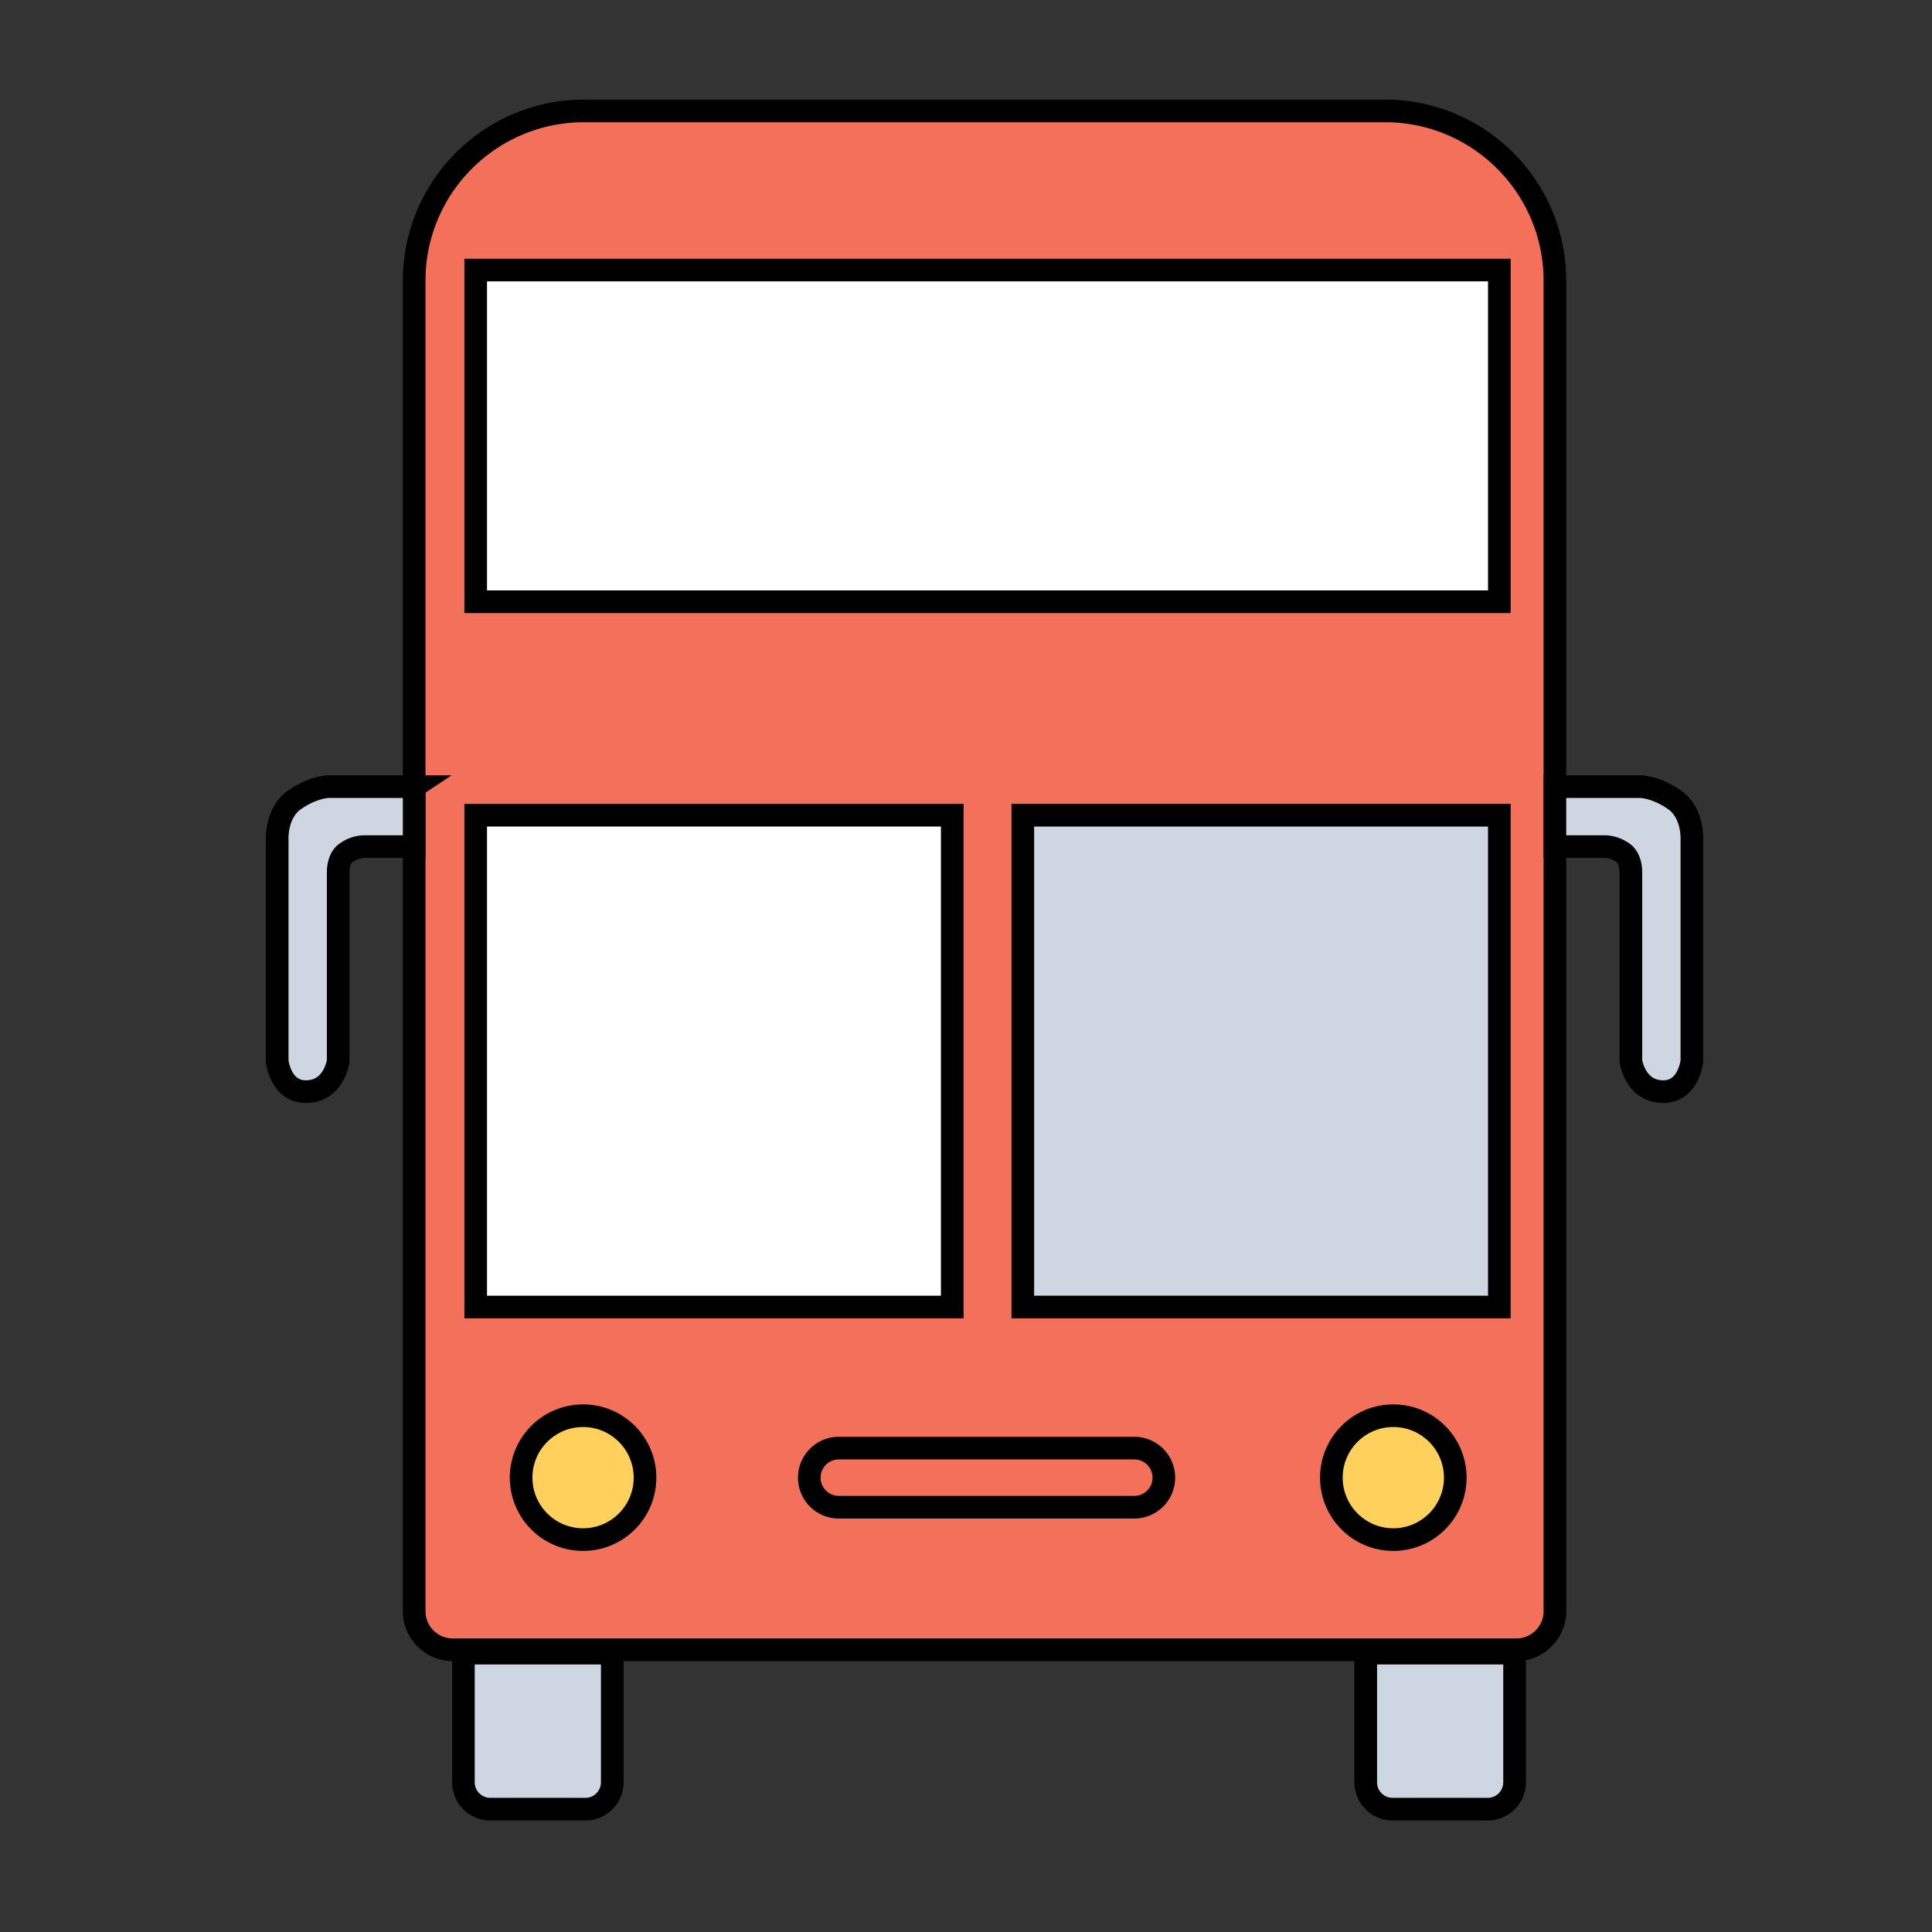 <svg xmlns="http://www.w3.org/2000/svg" width="256" height="256" viewBox="-35.225 -13.197 256 256"><rect x="-35.225" y="-13.197" width="256" height="256" fill="#333333" stroke="none"/><path fill="#F3705A" stroke="#000" stroke-width="3" stroke-miterlimit="10" d="M165.694 205.406a5.115 5.115 0 0 0 5.114-5.115v.512V23.444v.563c0-12.43-10.076-22.507-22.506-22.507l.492.006H41.657l.504-.006c-12.43 0-22.507 10.077-22.507 22.507v-.563 177.168-.322a5.116 5.116 0 0 0 5.115 5.115h-.444 141.953"/><path fill="#FFF" stroke="#000" stroke-width="3" stroke-miterlimit="10" d="M27.806 22.585h135.641v43.951H27.806zM27.806 94.825h63.147v65.167H27.806z"/><path fill="#CED6E1" stroke="#000" stroke-width="3" stroke-miterlimit="10" d="M100.3 94.825h63.146v65.167H100.3z"/><circle fill="#FFD05C" stroke="#000" stroke-width="3" stroke-miterlimit="10" cx="42.034" cy="182.599" r="8.209"/><circle fill="#FFD05C" stroke="#000" stroke-width="3" stroke-miterlimit="10" cx="149.396" cy="182.599" r="8.209"/><path fill="#F3705A" stroke="#000" stroke-width="3" stroke-miterlimit="10" d="M118.991 182.599a3.915 3.915 0 0 1-3.915 3.916H75.924a3.914 3.914 0 1 1 0-7.83h39.151a3.915 3.915 0 0 1 3.916 3.914z"/><path fill="#CED6E1" stroke="#000" stroke-width="3" stroke-miterlimit="10" d="M170.808 91.036h11.33s2.034 0 4.547 1.769c2.487 1.75 2.272 5.304 2.272 5.304v29.302s-.415 4.039-3.789 4.039c-3.741 0-4.293-4.039-4.293-4.039V102.39s.064-1.749-.99-2.542c-1.191-.896-2.423-.864-2.423-.864l-6.654-.001v-7.947zM19.654 91.036H8.324s-2.034 0-4.546 1.769c-2.488 1.75-2.273 5.304-2.273 5.304v29.302s.415 4.039 3.789 4.039c3.742 0 4.293-4.039 4.293-4.039V102.39s-.064-1.749.99-2.542c1.192-.897 2.423-.865 2.423-.865l6.653-.001v-7.946zM45.903 222.967a3.558 3.558 0 0 1-3.558 3.559H29.738a3.56 3.56 0 0 1-3.559-3.559v.043-17.155h19.724v17.366M165.464 222.967a3.559 3.559 0 0 1-3.558 3.559h-12.607a3.558 3.558 0 0 1-3.558-3.559v.043-17.155h19.723v17.366"/></svg>